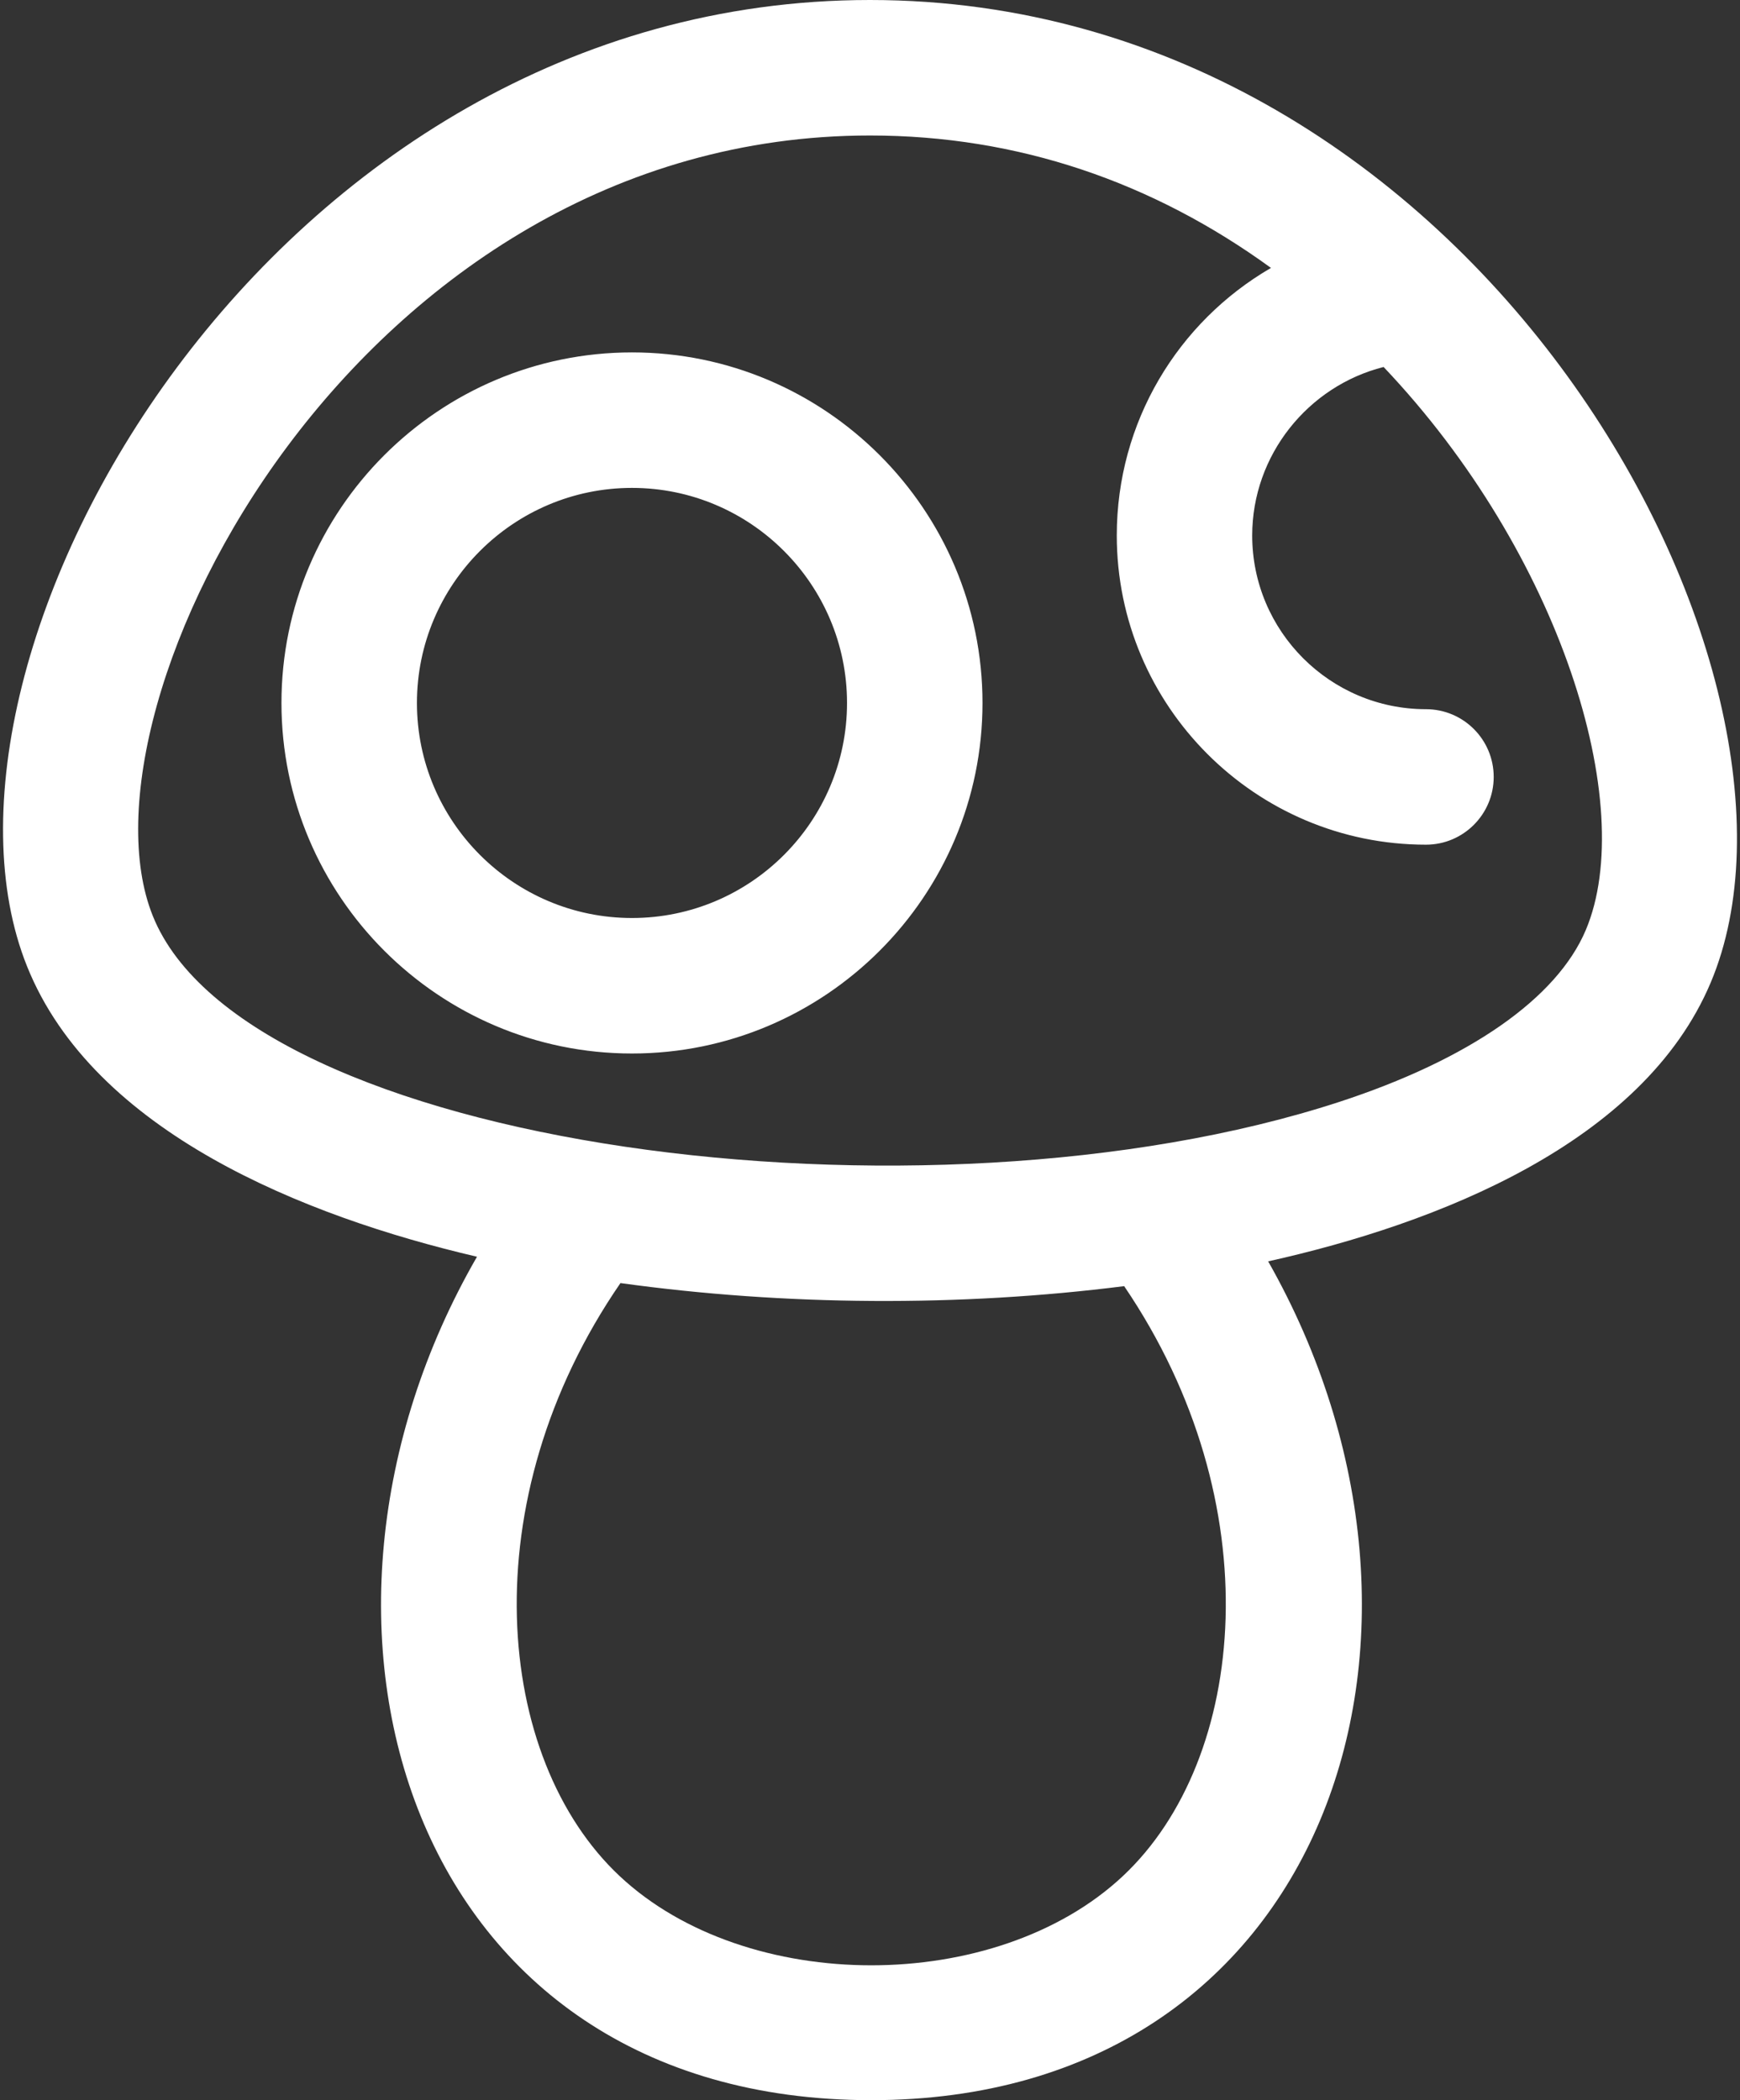 <svg width="29" height="35" viewBox="0 0 29 35" fill="none" xmlns="http://www.w3.org/2000/svg">
<rect x="0" y="0" width="29" height="35" fill="#333333" stroke="none"/>
<path d="M14.499 0C4.489 0 -1.615 10.969 0.452 16.107C1.56 18.863 5.068 20.272 7.95 20.944C4.418 27.064 6.791 35 14.521 35C22.114 35 24.664 27.237 21.136 21.021C23.956 20.394 27.382 19.052 28.511 16.377C30.675 11.248 24.646 0 14.499 0V0ZM18.714 31.266C16.598 33.248 12.444 33.248 10.328 31.266C8.235 29.305 7.848 25.004 10.341 21.383C13.079 21.762 16.002 21.781 18.736 21.434C21.191 25.047 20.796 29.315 18.714 31.266ZM26.43 15.499C25.949 16.639 24.487 17.657 22.314 18.366C15.394 20.621 4.102 19.131 2.547 15.265C1.133 11.75 5.95 2.258 14.499 2.258C16.975 2.258 19.222 3.04 21.183 4.465C19.63 5.366 18.613 7.035 18.613 8.924C18.613 11.765 20.924 14.077 23.766 14.077C24.389 14.077 24.895 13.571 24.895 12.948C24.895 12.324 24.389 11.819 23.766 11.819C22.169 11.819 20.87 10.52 20.87 8.924C20.87 7.585 21.8 6.434 23.06 6.116C26.017 9.231 27.304 13.429 26.43 15.499ZM10.533 5.873C7.312 5.873 4.691 8.494 4.691 11.715C4.691 14.936 7.312 17.557 10.533 17.557C13.754 17.557 16.375 14.936 16.375 11.715C16.375 8.494 13.754 5.873 10.533 5.873ZM10.533 15.299C8.557 15.299 6.949 13.691 6.949 11.715C6.949 9.739 8.557 8.131 10.533 8.131C12.509 8.131 14.117 9.739 14.117 11.715C14.117 13.691 12.509 15.299 10.533 15.299Z" fill="white"/>
</svg>
